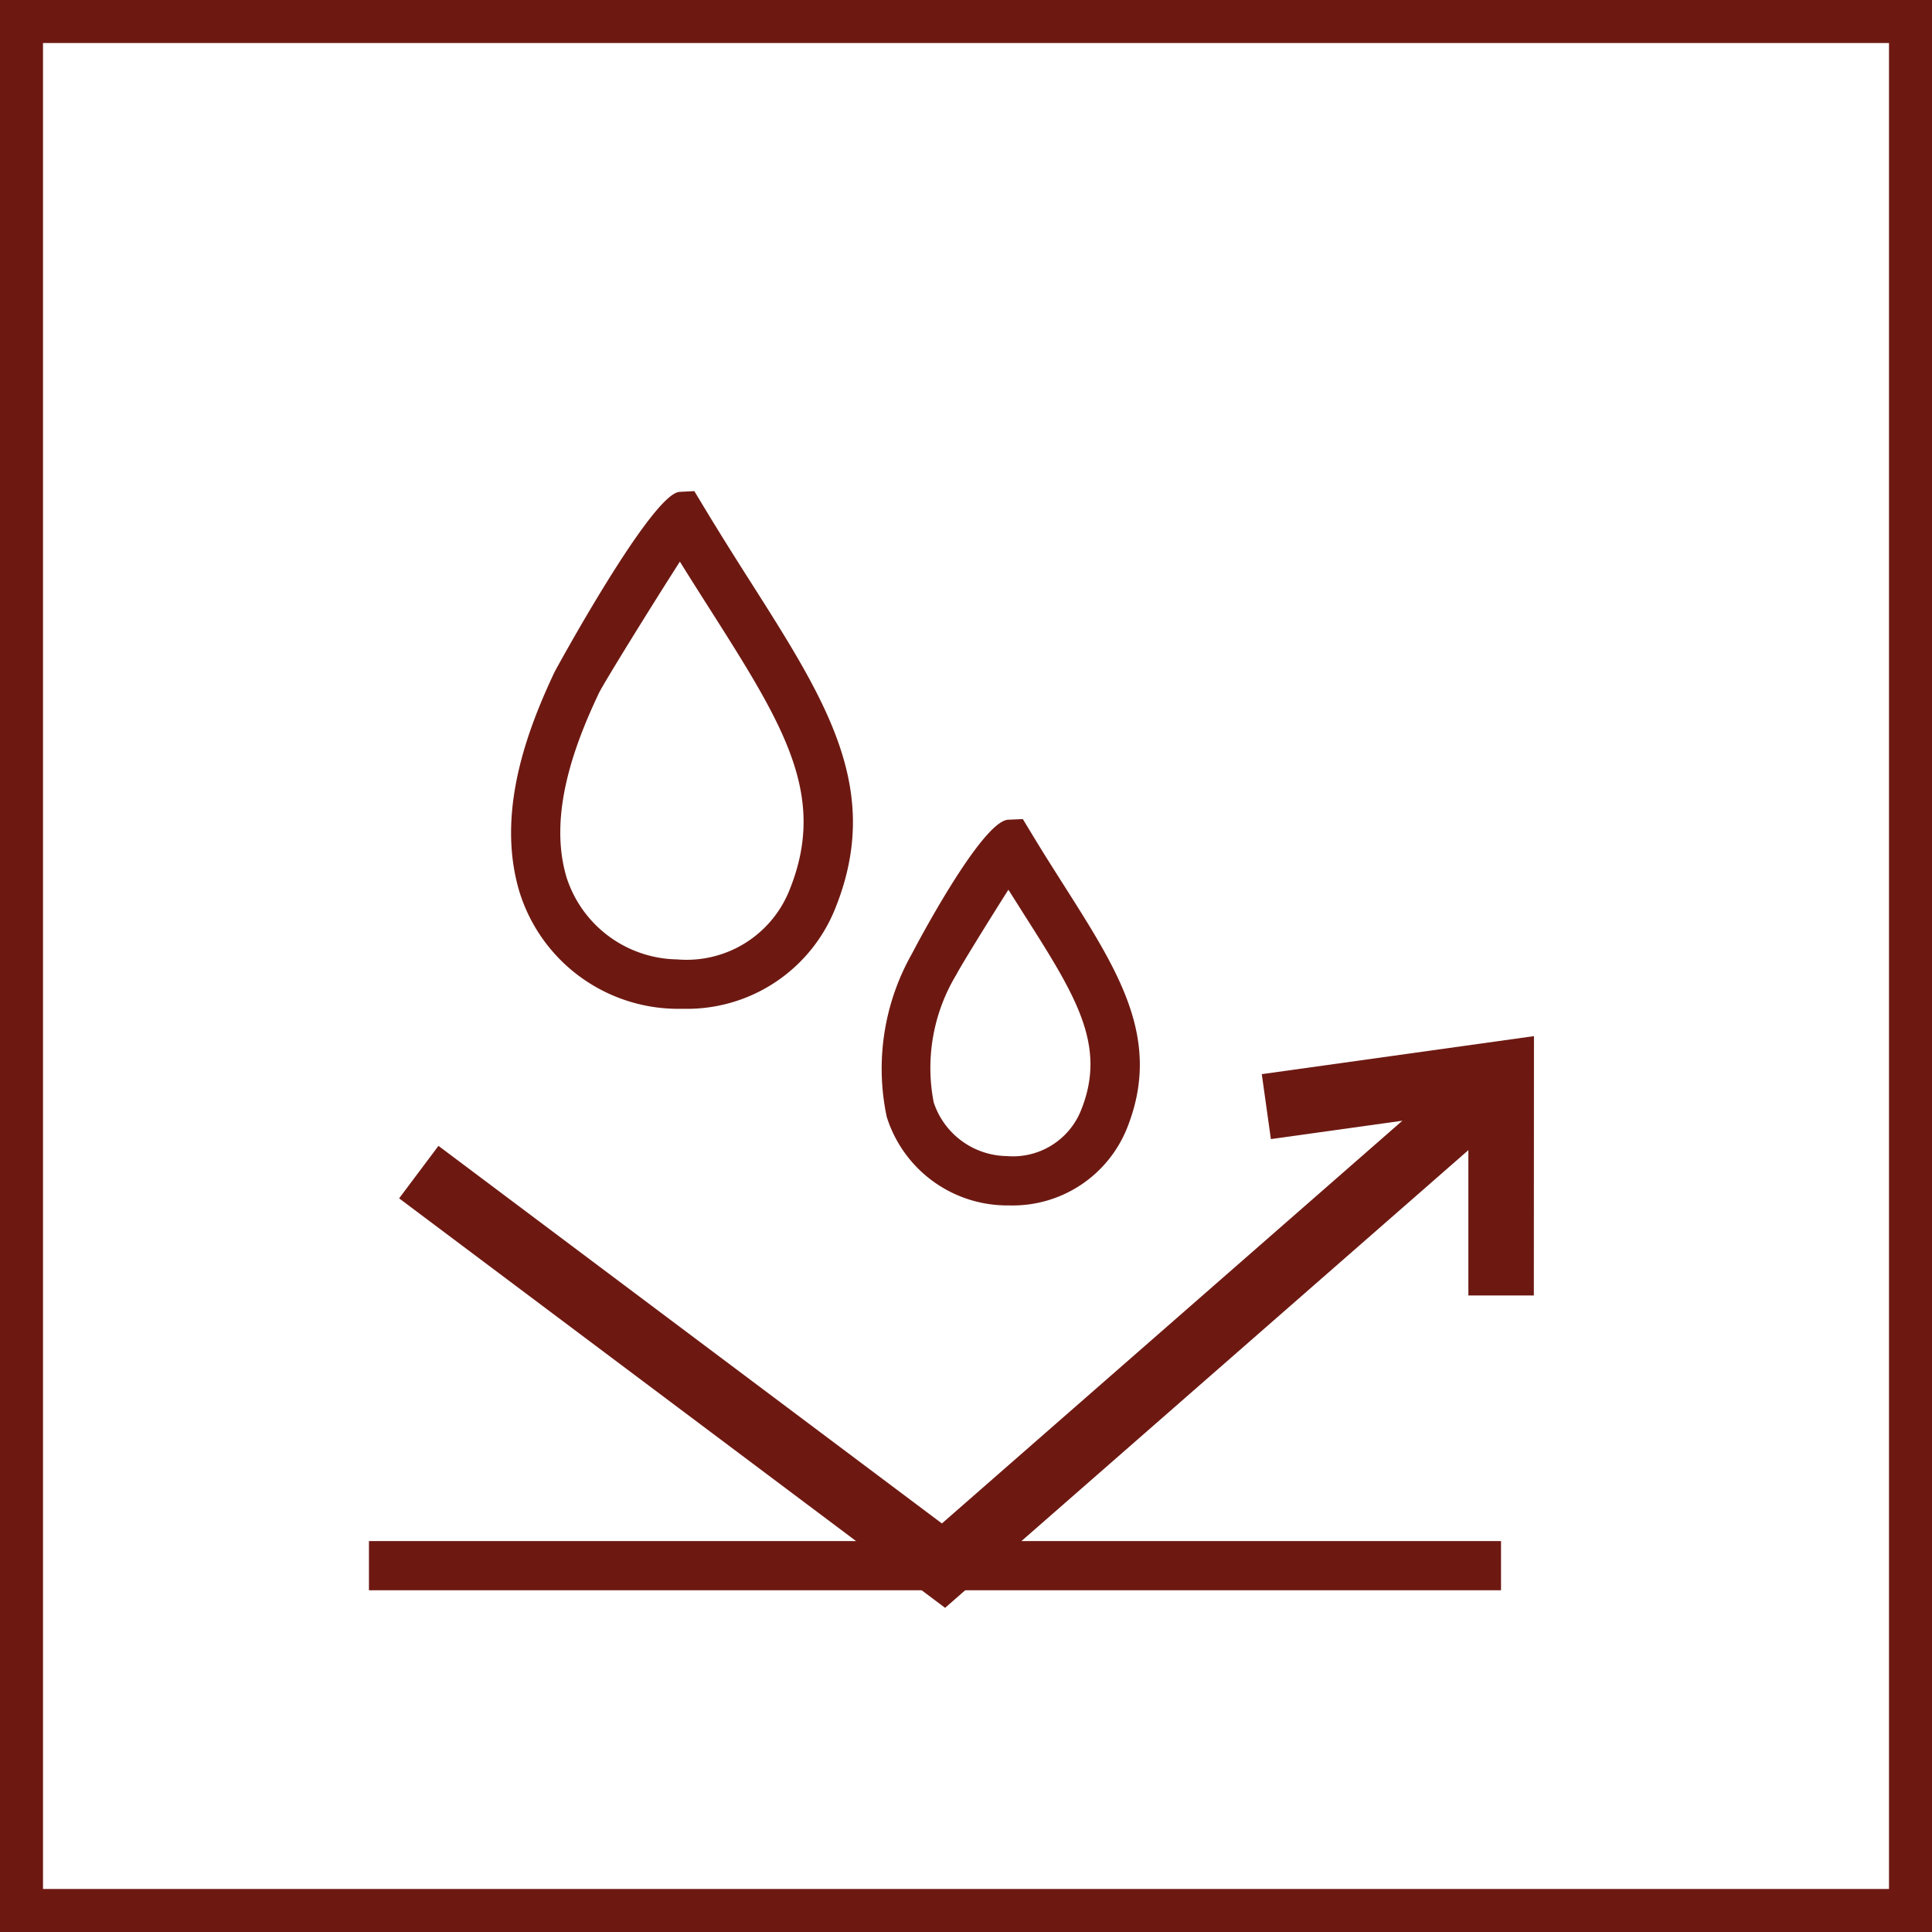 <svg xmlns="http://www.w3.org/2000/svg" xmlns:xlink="http://www.w3.org/1999/xlink" width="46.5" height="46.5" viewBox="0 0 46.5 46.5">
  <defs>
    <clipPath id="clip-path">
      <rect id="Rectangle_84" data-name="Rectangle 84" width="46" height="46" fill="none"/>
    </clipPath>
  </defs>
  <g id="Group_54" data-name="Group 54" transform="translate(0.25 0.25)">
    <path id="Path_320" data-name="Path 320" d="M.535.535h44.93v44.93H.535ZM0,46H46V0H0Z" fill="#6d1912" stroke="#6d1912" stroke-width="0.5"/>
    <path id="Path_321" data-name="Path 321" d="M64.626,154.572l-13.141-9.856.947-1.263,12.117,9.088L76.7,141.913l1.039,1.189Z" transform="translate(-42.129 -116.124)" fill="#6d1912"/>
    <path id="Path_322" data-name="Path 322" d="M172.276,142.09H170.7v-4.428l-4.753.664-.219-1.563,6.551-.915Z" transform="translate(-135.609 -111.16)" fill="#6d1912"/>
    <g id="Group_53" data-name="Group 53">
      <g id="Group_52" data-name="Group 52" clip-path="url(#clip-path)">
        <path id="Path_323" data-name="Path 323" d="M70.483,76.1c-.065,0-.131,0-.2,0a4,4,0,0,1-3.74-2.8c-.586-1.926.2-3.945.837-5.3.02-.042,2.343-4.305,3.011-4.341l.356-.019.185.307c.407.676.8,1.3,1.173,1.885,1.844,2.9,3.174,5,2.041,7.835A3.842,3.842,0,0,1,70.483,76.1M70.4,65.337c-.674,1.051-1.827,2.913-1.949,3.164-.555,1.174-1.241,2.912-.776,4.446a2.844,2.844,0,0,0,2.658,1.964,2.665,2.665,0,0,0,2.713-1.69c.91-2.276-.162-3.964-1.939-6.762-.228-.358-.466-.732-.708-1.123" transform="translate(-54.286 -52.07)" fill="#6d1912"/>
        <path id="Path_324" data-name="Path 324" d="M118.348,116.4c-.048,0-.094,0-.142,0a3.041,3.041,0,0,1-2.844-2.135,5.614,5.614,0,0,1,.612-3.93c.014-.03,1.662-3.19,2.314-3.218l.351-.015.182.3c.291.484.575.93.842,1.35,1.3,2.05,2.331,3.669,1.483,5.791a2.965,2.965,0,0,1-2.8,1.858m-.054-7.6c-.481.758-1.161,1.859-1.25,2.039a4.346,4.346,0,0,0-.549,3.078,1.882,1.882,0,0,0,1.762,1.295,1.764,1.764,0,0,0,1.788-1.111c.624-1.559-.131-2.748-1.383-4.717l-.369-.584" transform="translate(-94.271 -87.638)" fill="#6d1912"/>
        <rect id="Rectangle_83" data-name="Rectangle 83" width="27.247" height="1.184" transform="translate(8.63 36.841)" fill="#6d1912"/>
      </g>
    </g>
  </g>
</svg>
